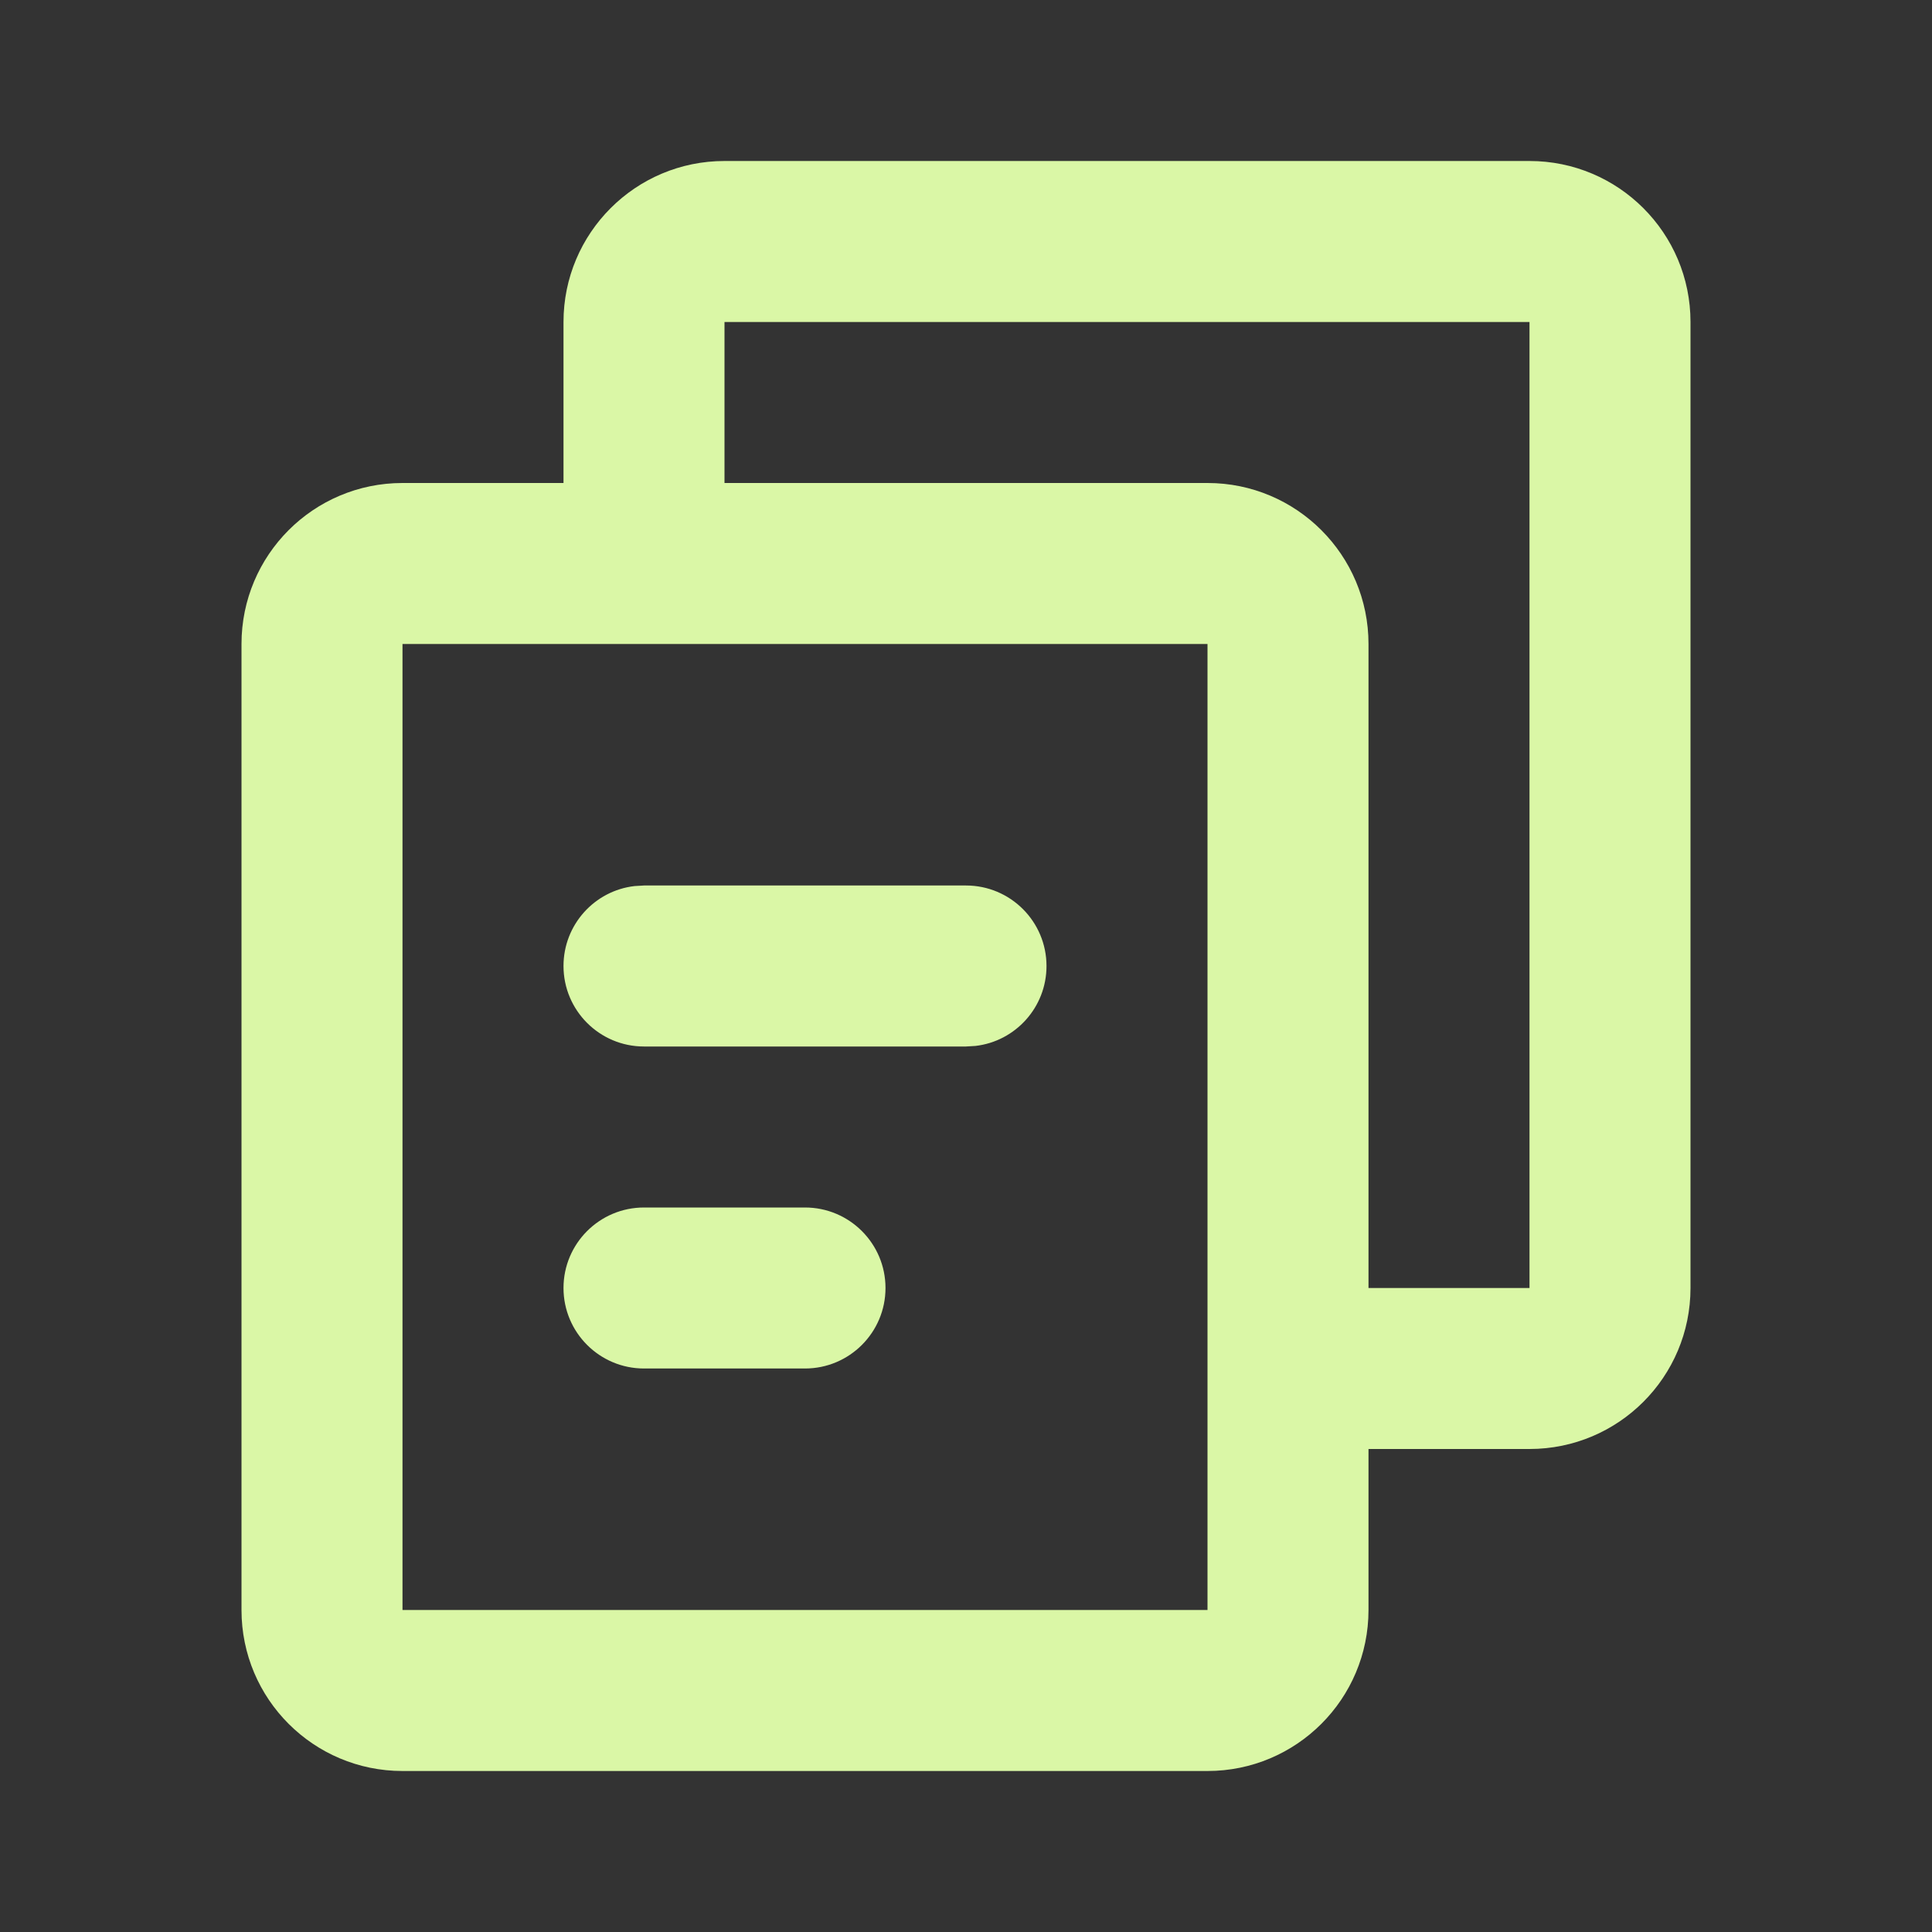 <?xml version="1.0" encoding="UTF-8"?>
<svg width="24px" height="24px" viewBox="0 0 24 24" version="1.1" xmlns="http://www.w3.org/2000/svg" xmlns:xlink="http://www.w3.org/1999/xlink">
    <rect x="0" y="0" width="24" height="24" fill="#333333" stroke="none"/>
    <title>copy_line</title>
    <g id="页面-1" stroke="none" stroke-width="1" fill="none" fill-rule="evenodd">
        <g id="File" transform="translate(-240, 0)" fill-rule="nonzero">
            <g id="copy_line" transform="translate(240, 0)">
                <path d="M24,0 L24,24 L0,24 L0,0 L24,0 Z M12.593,23.258 L12.582,23.26 L12.511,23.295 L12.492,23.299 L12.492,23.299 L12.477,23.295 L12.406,23.26 C12.396,23.256 12.387,23.259 12.382,23.265 L12.378,23.276 L12.361,23.703 L12.366,23.723 L12.377,23.736 L12.48,23.81 L12.495,23.814 L12.495,23.814 L12.507,23.81 L12.611,23.736 L12.623,23.72 L12.623,23.72 L12.627,23.703 L12.61,23.276 C12.608,23.266 12.601,23.259 12.593,23.258 L12.593,23.258 Z M12.858,23.145 L12.845,23.147 L12.66,23.24 L12.65,23.25 L12.65,23.25 L12.647,23.261 L12.665,23.691 L12.67,23.703 L12.67,23.703 L12.678,23.71 L12.879,23.803 C12.891,23.807 12.902,23.803 12.908,23.795 L12.912,23.781 L12.878,23.167 C12.875,23.155 12.867,23.147 12.858,23.145 L12.858,23.145 Z M12.143,23.147 C12.133,23.142 12.122,23.145 12.116,23.153 L12.11,23.167 L12.076,23.781 C12.075,23.793 12.083,23.802 12.093,23.805 L12.108,23.803 L12.309,23.71 L12.319,23.702 L12.319,23.702 L12.323,23.691 L12.34,23.261 L12.337,23.249 L12.337,23.249 L12.328,23.24 L12.143,23.147 Z" id="MingCute" fill-rule="nonzero"></path>
                <path d="M19,2 C20.105,2 21,2.895 21,4 L21,16 C21,17.105 20.105,18 19,18 L17,18 L17,20 C17,21.105 16.105,22 15,22 L5,22 C3.895,22 3,21.105 3,20 L3,8 C3,6.895 3.895,6 5,6 L7,6 L7,4 C7,2.895 7.895,2 9,2 L19,2 Z M15,8 L5,8 L5,20 L15,20 L15,8 Z M10,15 C10.552,15 11,15.448 11,16 C11,16.552 10.552,17 10,17 L8,17 C7.448,17 7,16.552 7,16 C7,15.448 7.448,15 8,15 L10,15 Z M19,4 L9,4 L9,6 L15,6 C16.105,6 17,6.895 17,8 L17,16 L19,16 L19,4 Z M12,11 C12.552,11 13,11.448 13,12 C13,12.513 12.614,12.936 12.117,12.993 L12,13 L8,13 C7.448,13 7,12.552 7,12 C7,11.487 7.386,11.064 7.883,11.007 L8,11 L12,11 Z" id="形状" fill="#DAF7A6"></path>
            </g>
        </g>
    </g>
</svg>